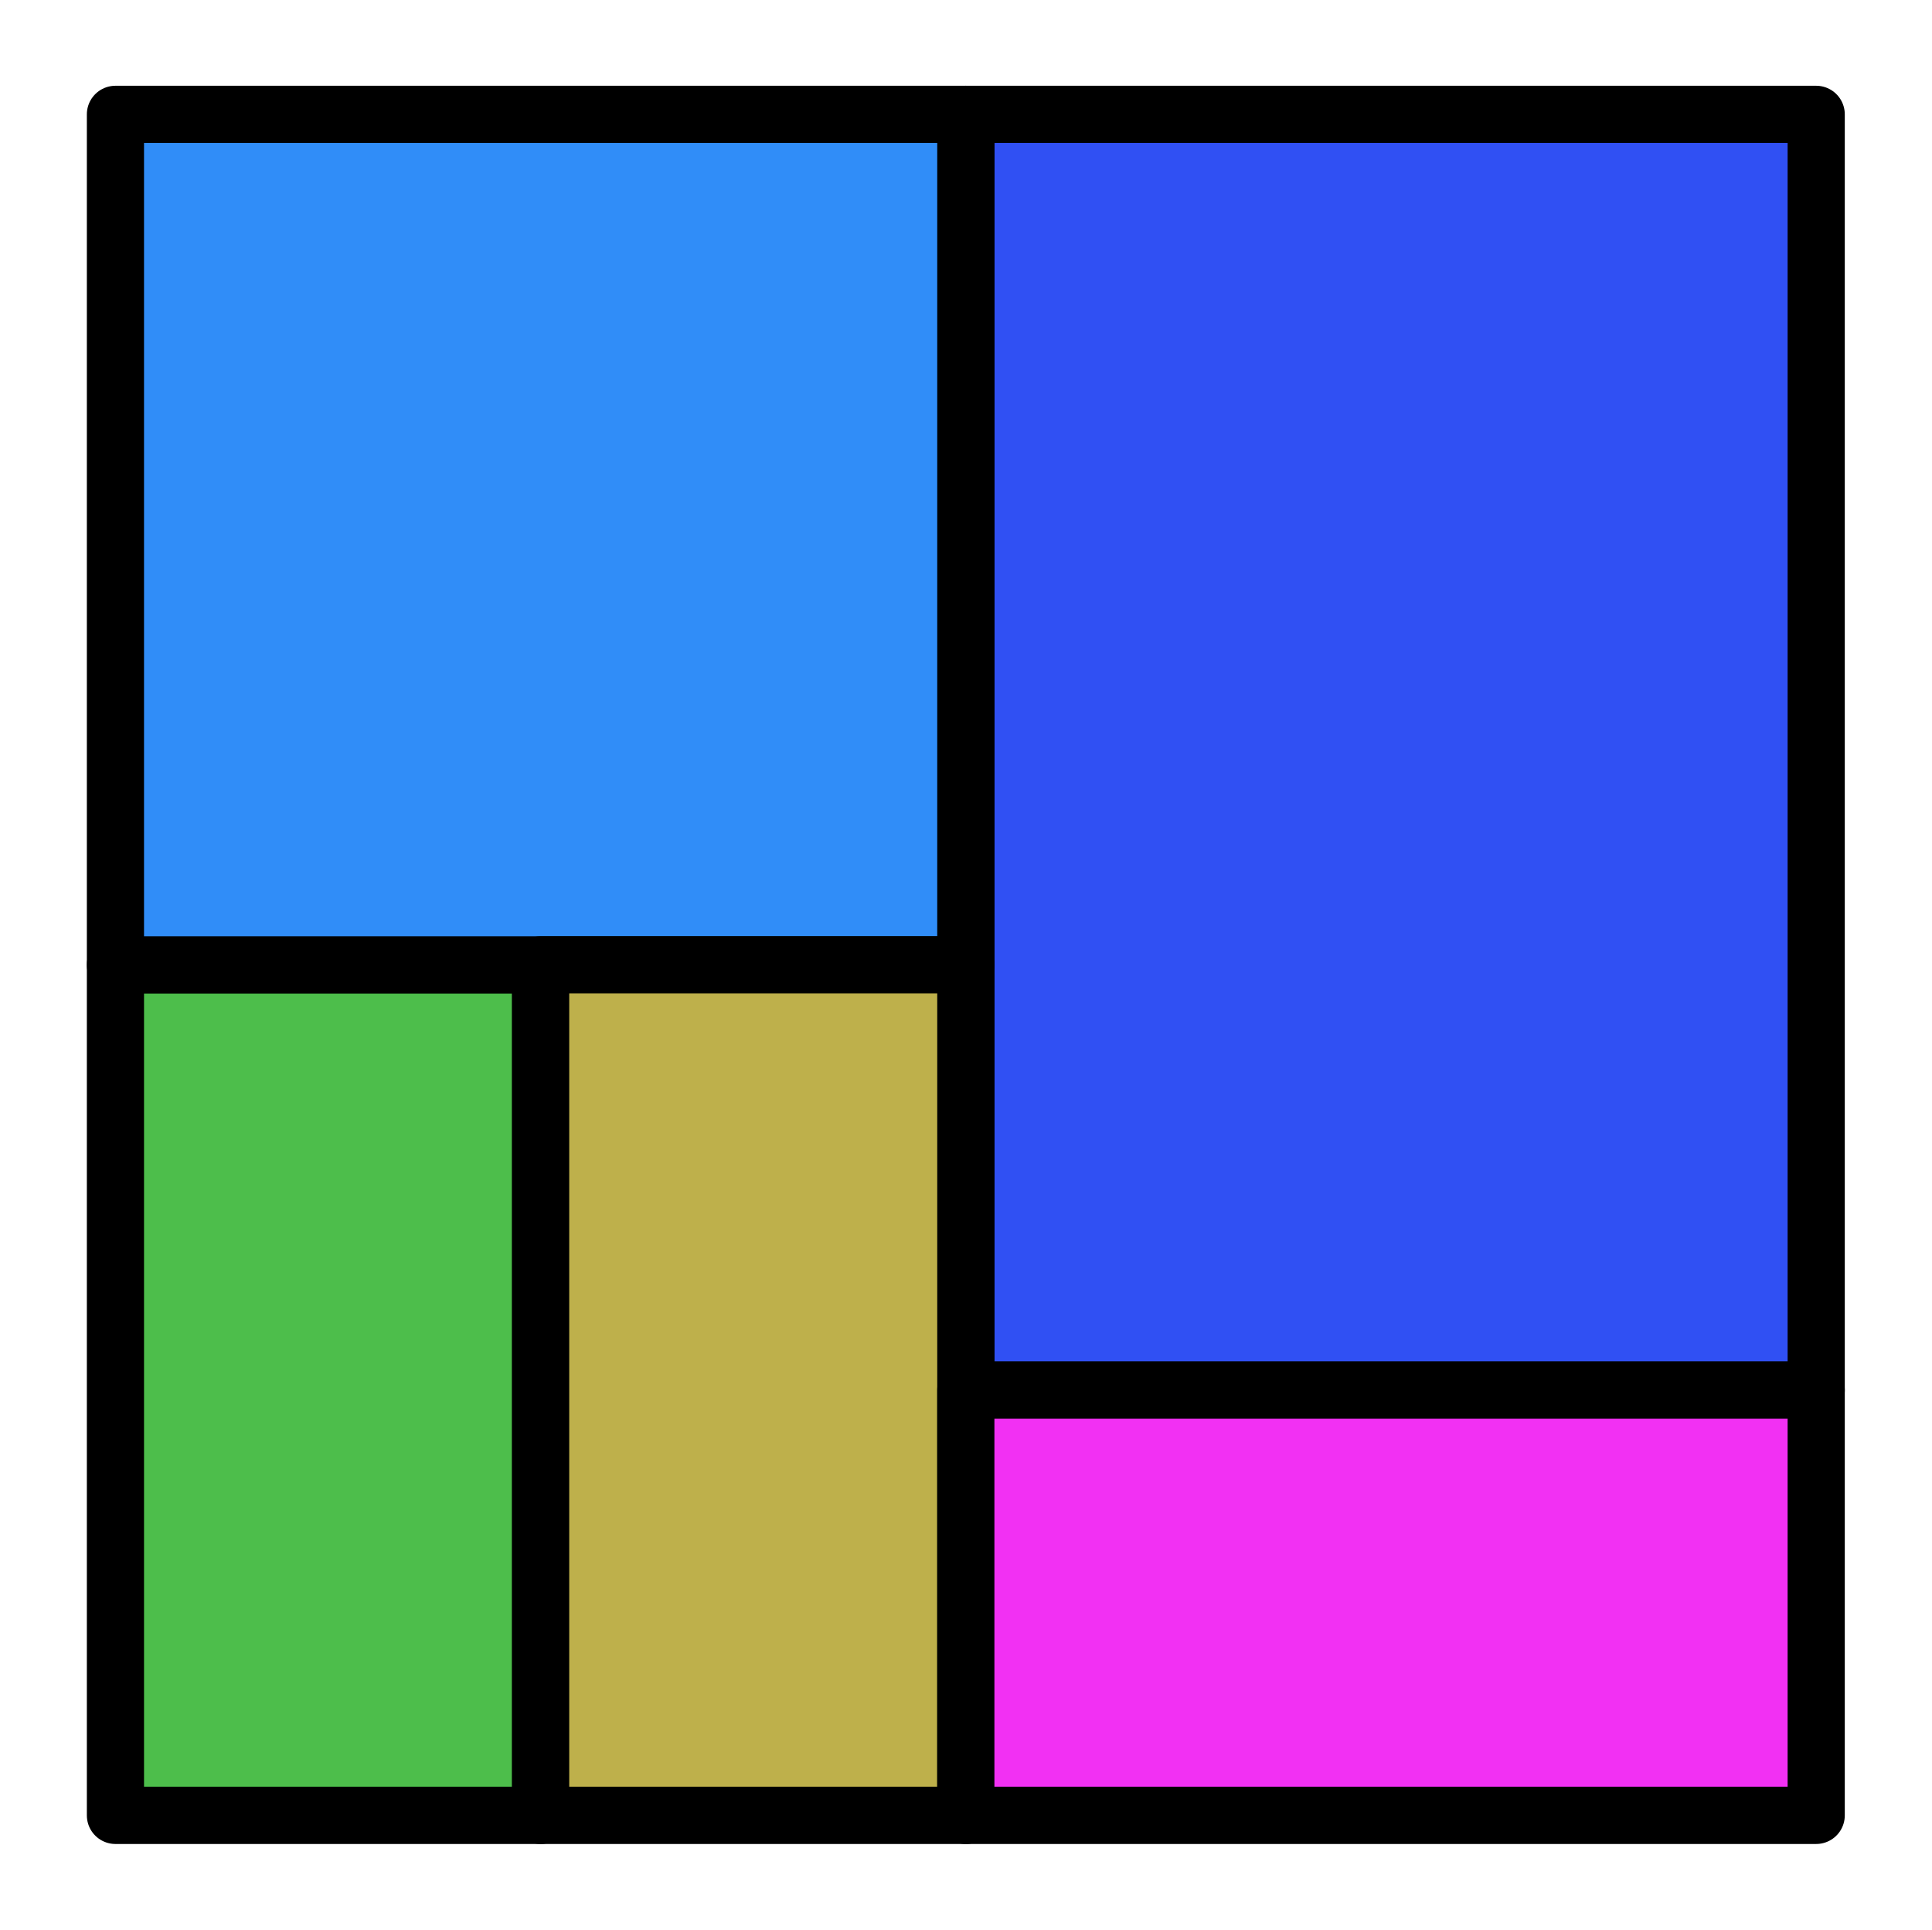 <?xml version="1.0" ?><!DOCTYPE svg  PUBLIC '-//W3C//DTD SVG 1.1//EN'  'http://www.w3.org/Graphics/SVG/1.1/DTD/svg11.dtd'><svg height="100%" style="fill-rule:evenodd;clip-rule:evenodd;stroke-linecap:round;stroke-linejoin:round;stroke-miterlimit:1.5;" version="1.1" viewBox="0 0 2253 2250" width="100%" xml:space="preserve" xmlns="http://www.w3.org/2000/svg" xmlns:serif="http://www.serif.com/" xmlns:xlink="http://www.w3.org/1999/xlink"><rect height="2250" id="treemap_chart_colored" style="fill:none;" width="2250" x="1.288" y="0"/><rect height="991.667" style="fill:#4dbe4b;stroke:#000;stroke-width:66.67px;" width="495.833" x="134.621" y="1125"/><rect height="1487.5" style="fill:#3050f3;stroke:#000;stroke-width:66.67px;" width="991.667" x="1126.29" y="133.333"/><rect height="991.667" style="fill:#308df8;stroke:#000;stroke-width:66.67px;" width="991.667" x="134.621" y="133.333"/><rect height="991.667" style="fill:#beb04b;stroke:#000;stroke-width:66.67px;" width="495.833" x="630.454" y="1125"/><rect height="495.833" style="fill:#f230f3;stroke:#000;stroke-width:66.67px;" width="991.667" x="1126.29" y="1620.83"/></svg>